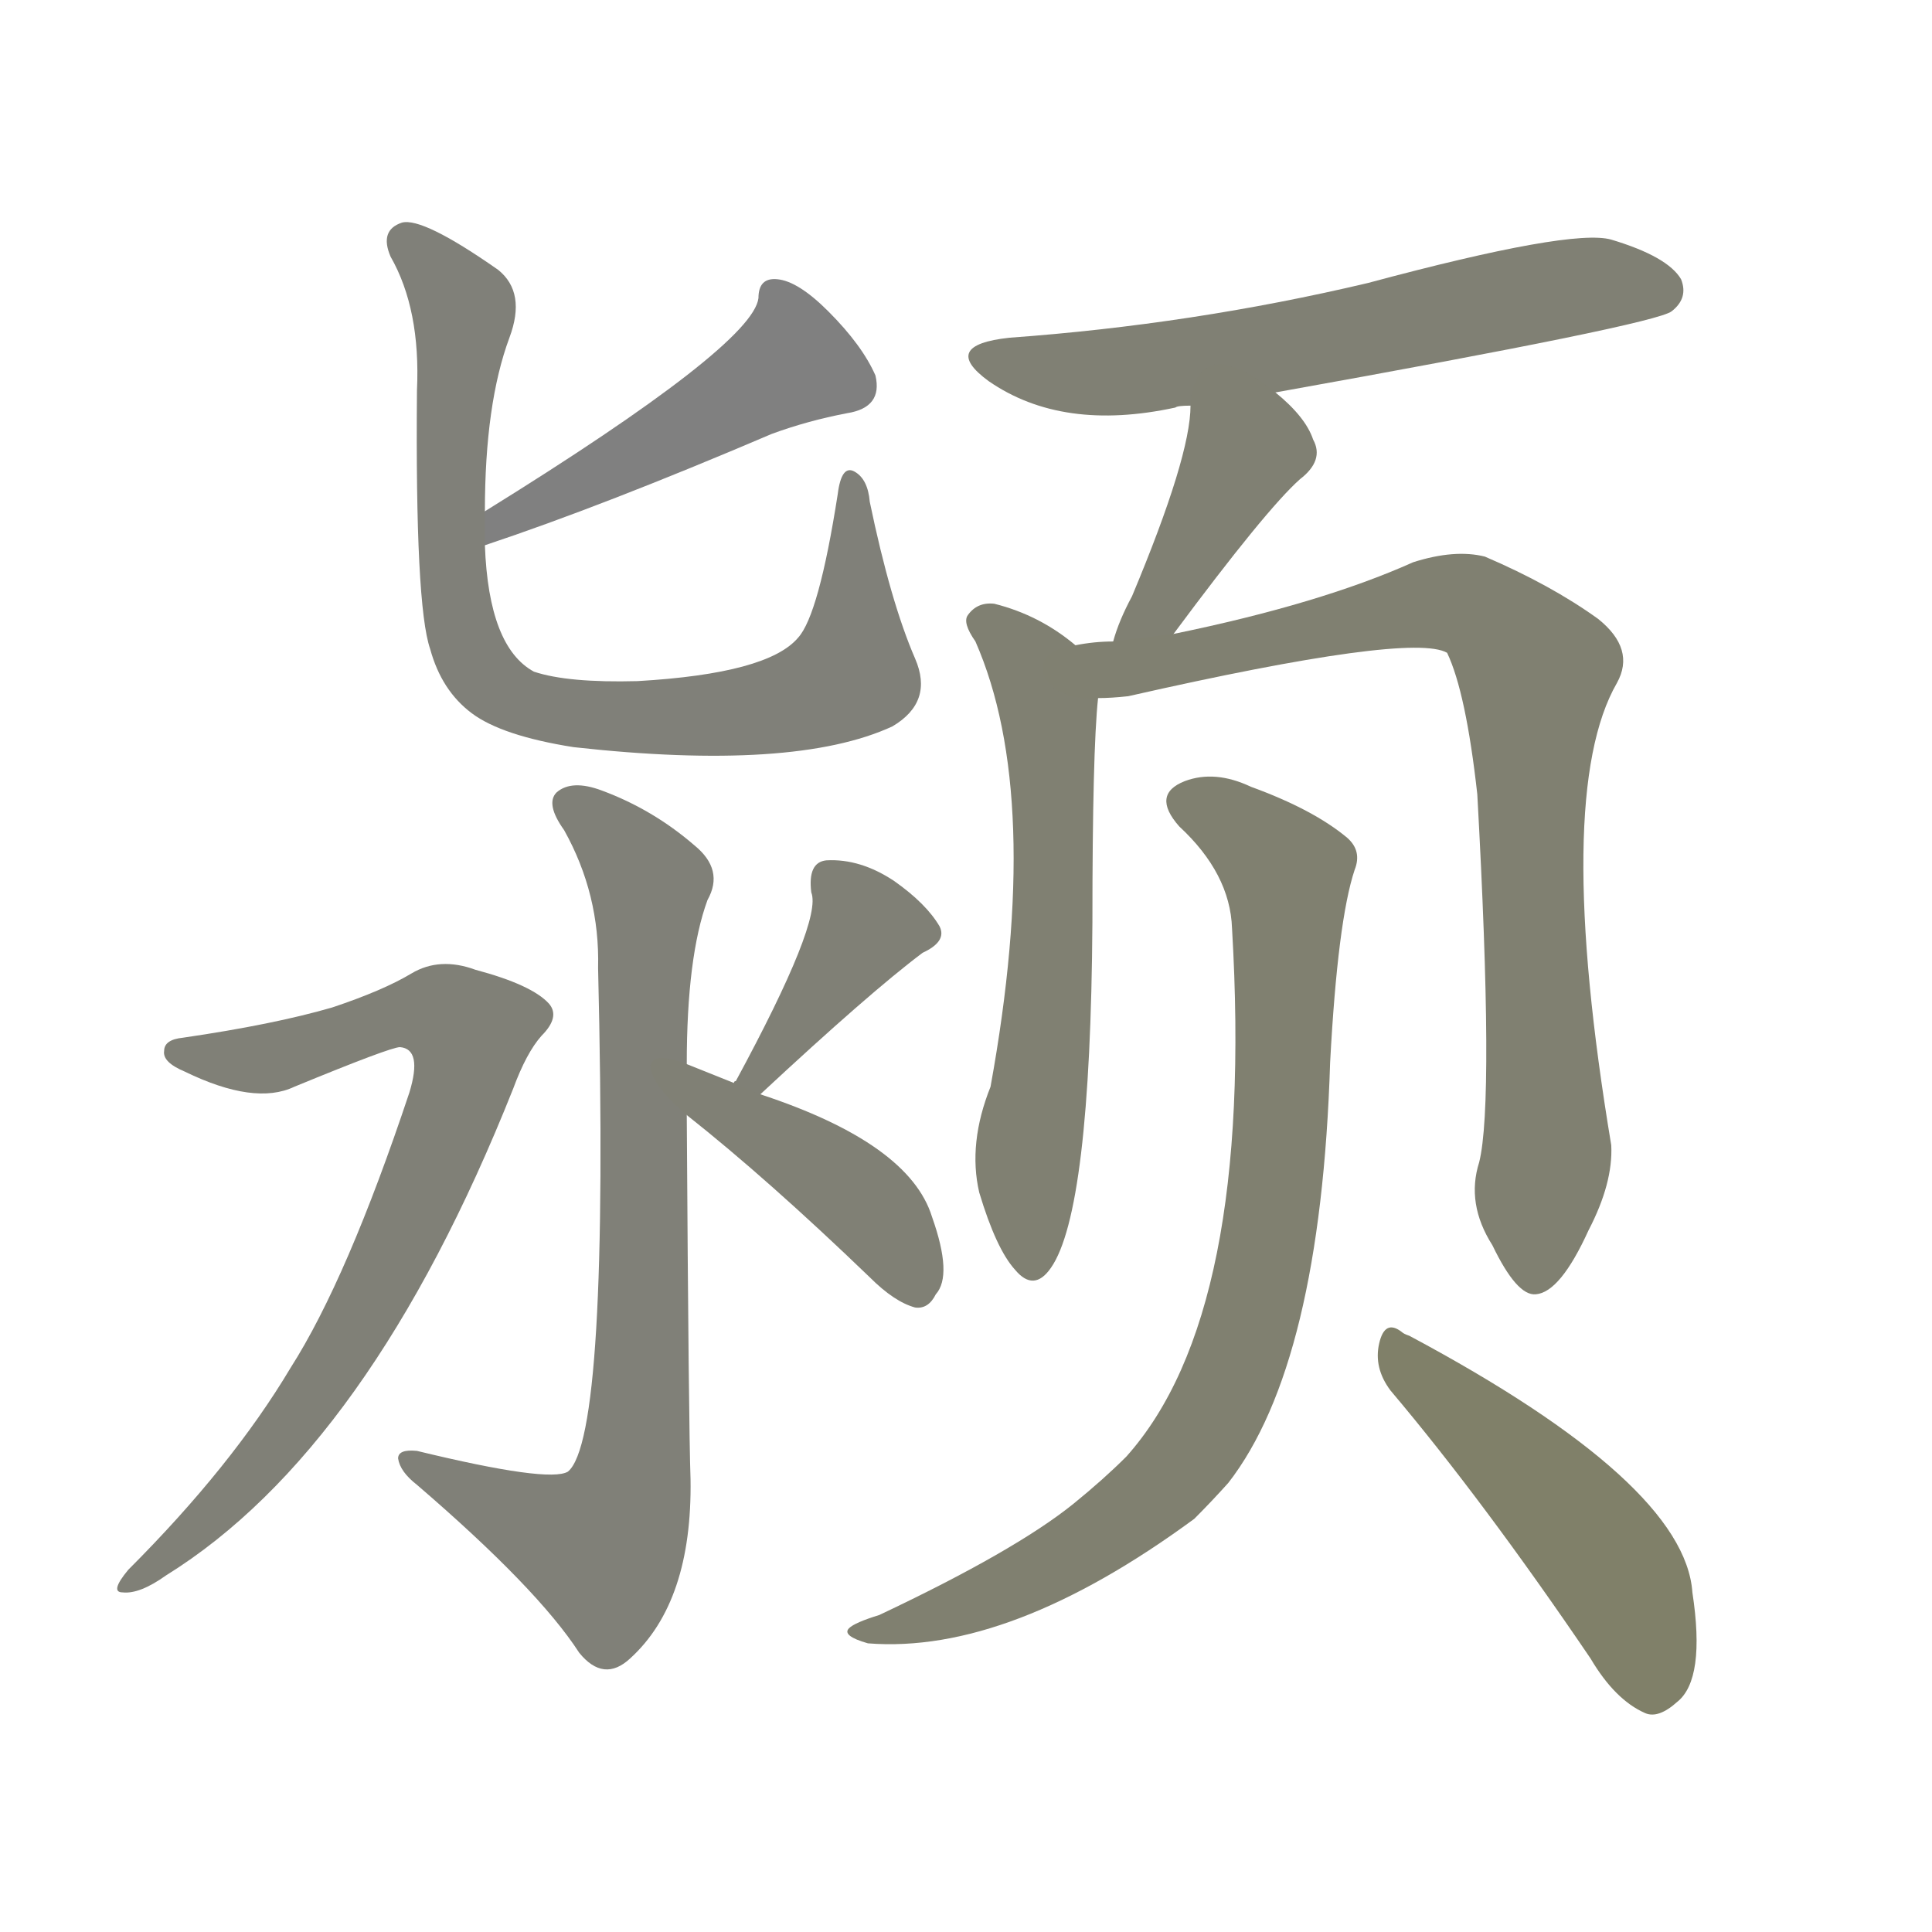 <svg version="1.1" viewBox="0 0 1024 1024" xmlns="http://www.w3.org/2000/svg">
  
  <g transform="scale(1, -1) translate(0, -900)">
    <style type="text/css">
        .stroke1 {fill: #808080;}
        .stroke2 {fill: #808079;}
        .stroke3 {fill: #808078;}
        .stroke4 {fill: #808077;}
        .stroke5 {fill: #808076;}
        .stroke6 {fill: #808075;}
        .stroke7 {fill: #808074;}
        .stroke8 {fill: #808073;}
        .stroke9 {fill: #808072;}
        .stroke10 {fill: #808071;}
        .stroke11 {fill: #808070;}
        .stroke12 {fill: #808069;}
        .stroke13 {fill: #808068;}
        .stroke14 {fill: #808067;}
        .stroke15 {fill: #808066;}
        .stroke16 {fill: #808065;}
        .stroke17 {fill: #808064;}
        .stroke18 {fill: #808063;}
        .stroke19 {fill: #808062;}
        .stroke20 {fill: #808061;}
        text {
            font-family: Helvetica;
            font-size: 50px;
            fill: #808060;
            paint-order: stroke;
            stroke: #000000;
            stroke-width: 4px;
            stroke-linecap: butt;
            stroke-linejoin: miter;
            font-weight: 800;
        }
    </style>

    <path d="M 257 611 Q 320 632 409 670 Q 428 677 449 681 Q 468 684 464 701 Q 457 717 439 735 Q 423 751 412 752 Q 402 753 402 742 Q 399 717 257 629 C 232 613 229 601 257 611 Z" class="stroke1"/>
    <path d="M 257 629 Q 257 686 270 721 Q 279 745 264 757 Q 224 785 213 782 Q 201 778 207 764 Q 223 736 221 693 Q 220 579 228 556 Q 234 534 250 522 Q 266 510 304 504 Q 421 491 473 515 Q 495 528 485 551 Q 472 581 461 634 Q 460 646 453 650 Q 446 654 444 638 Q 434 574 423 562 Q 407 543 338 539 Q 301 538 283 544 Q 259 557 257 611 L 257 629 Z" class="stroke2"/>
    <path d="M 364 336 Q 364 393 375 423 Q 384 439 368 452 Q 346 471 319 481 Q 303 487 295 480 Q 289 474 299 460 Q 318 426 317 387 Q 323 138 301 120 Q 291 114 221 131 Q 211 132 211 127 Q 212 120 221 113 Q 285 58 307 24 Q 320 8 334 21 Q 367 51 366 116 Q 365 144 364 309 L 364 336 Z" class="stroke3"/>
    <path d="M 97 350 Q 87 349 87 343 Q 86 337 98 332 Q 135 314 156 324 Q 207 345 212 345 Q 224 344 217 321 Q 184 222 154 175 Q 123 123 68 68 Q 58 56 65 56 Q 74 55 88 65 Q 196 132 272 323 Q 279 342 287 351 Q 297 361 291 368 Q 282 378 252 386 Q 233 393 218 384 Q 203 375 176 366 Q 145 357 97 350 Z" class="stroke4"/>
    <path d="M 403 320 Q 461 374 489 395 Q 502 401 498 409 Q 491 421 474 433 Q 456 445 438 444 Q 428 443 430 427 Q 436 412 390 327 Q 389 327 389 326 C 373 301 381 300 403 320 Z" class="stroke5"/>
    <path d="M 389 326 Q 374 332 364 336 C 336 347 341 328 364 309 Q 407 275 461 223 Q 474 210 485 207 Q 492 206 496 214 Q 505 224 494 255 Q 482 294 403 320 L 389 326 Z" class="stroke6"/>
    <path d="M 676 692 Q 877 728 886 735 Q 895 742 891 752 Q 884 764 854 773 Q 833 779 725 750 Q 632 728 535 721 Q 498 717 524 698 Q 563 671 623 684 Q 624 685 631 685 L 676 692 Z" class="stroke7"/>
    <path d="M 622 564 Q 671 630 689 646 Q 702 656 696 667 Q 692 679 676 692 C 653 711 633 715 631 685 Q 631 658 600 584 Q 593 571 590 560 C 581 531 604 540 622 564 Z" class="stroke8"/>
    <path d="M 570 558 Q 551 574 527 580 Q 518 581 513 574 Q 510 570 517 560 Q 553 478 525 324 Q 513 294 519 268 Q 528 238 538 227 Q 548 215 557 228 Q 578 258 579 411 Q 579 502 582 530 C 583 548 583 548 570 558 Z" class="stroke9"/>
    <path d="M 784 284 Q 777 262 791 240 Q 804 213 814 214 Q 827 215 842 248 Q 855 273 854 293 Q 823 479 857 538 Q 867 556 847 572 Q 822 590 787 605 Q 771 609 749 602 Q 700 580 622 564 L 590 560 Q 580 560 570 558 C 540 555 552 527 582 530 Q 589 530 598 531 Q 748 565 767 554 Q 777 533 783 479 Q 792 316 784 284 Z" class="stroke10"/>
    <path d="M 653 408 Q 665 204 597 128 Q 585 116 569 103 Q 538 78 466 44 Q 453 40 450 37 Q 446 33 460 29 Q 535 23 633 95 Q 642 104 651 114 Q 700 177 705 337 Q 709 412 718 439 Q 722 449 714 456 Q 696 471 663 483 Q 644 492 628 486 Q 610 479 625 462 Q 652 437 653 408 Z" class="stroke11"/>
    <path d="M 737 163 Q 786 105 843 21 Q 856 -1 872 -8 Q 879 -11 889 -2 Q 904 10 897 56 Q 893 114 747 192 Q 744 193 743 194 Q 734 201 731 188 Q 728 175 737 163 Z" class="stroke12"/>
    
    
    
    
    
    
    
    
    
    
    
    </g>
</svg>